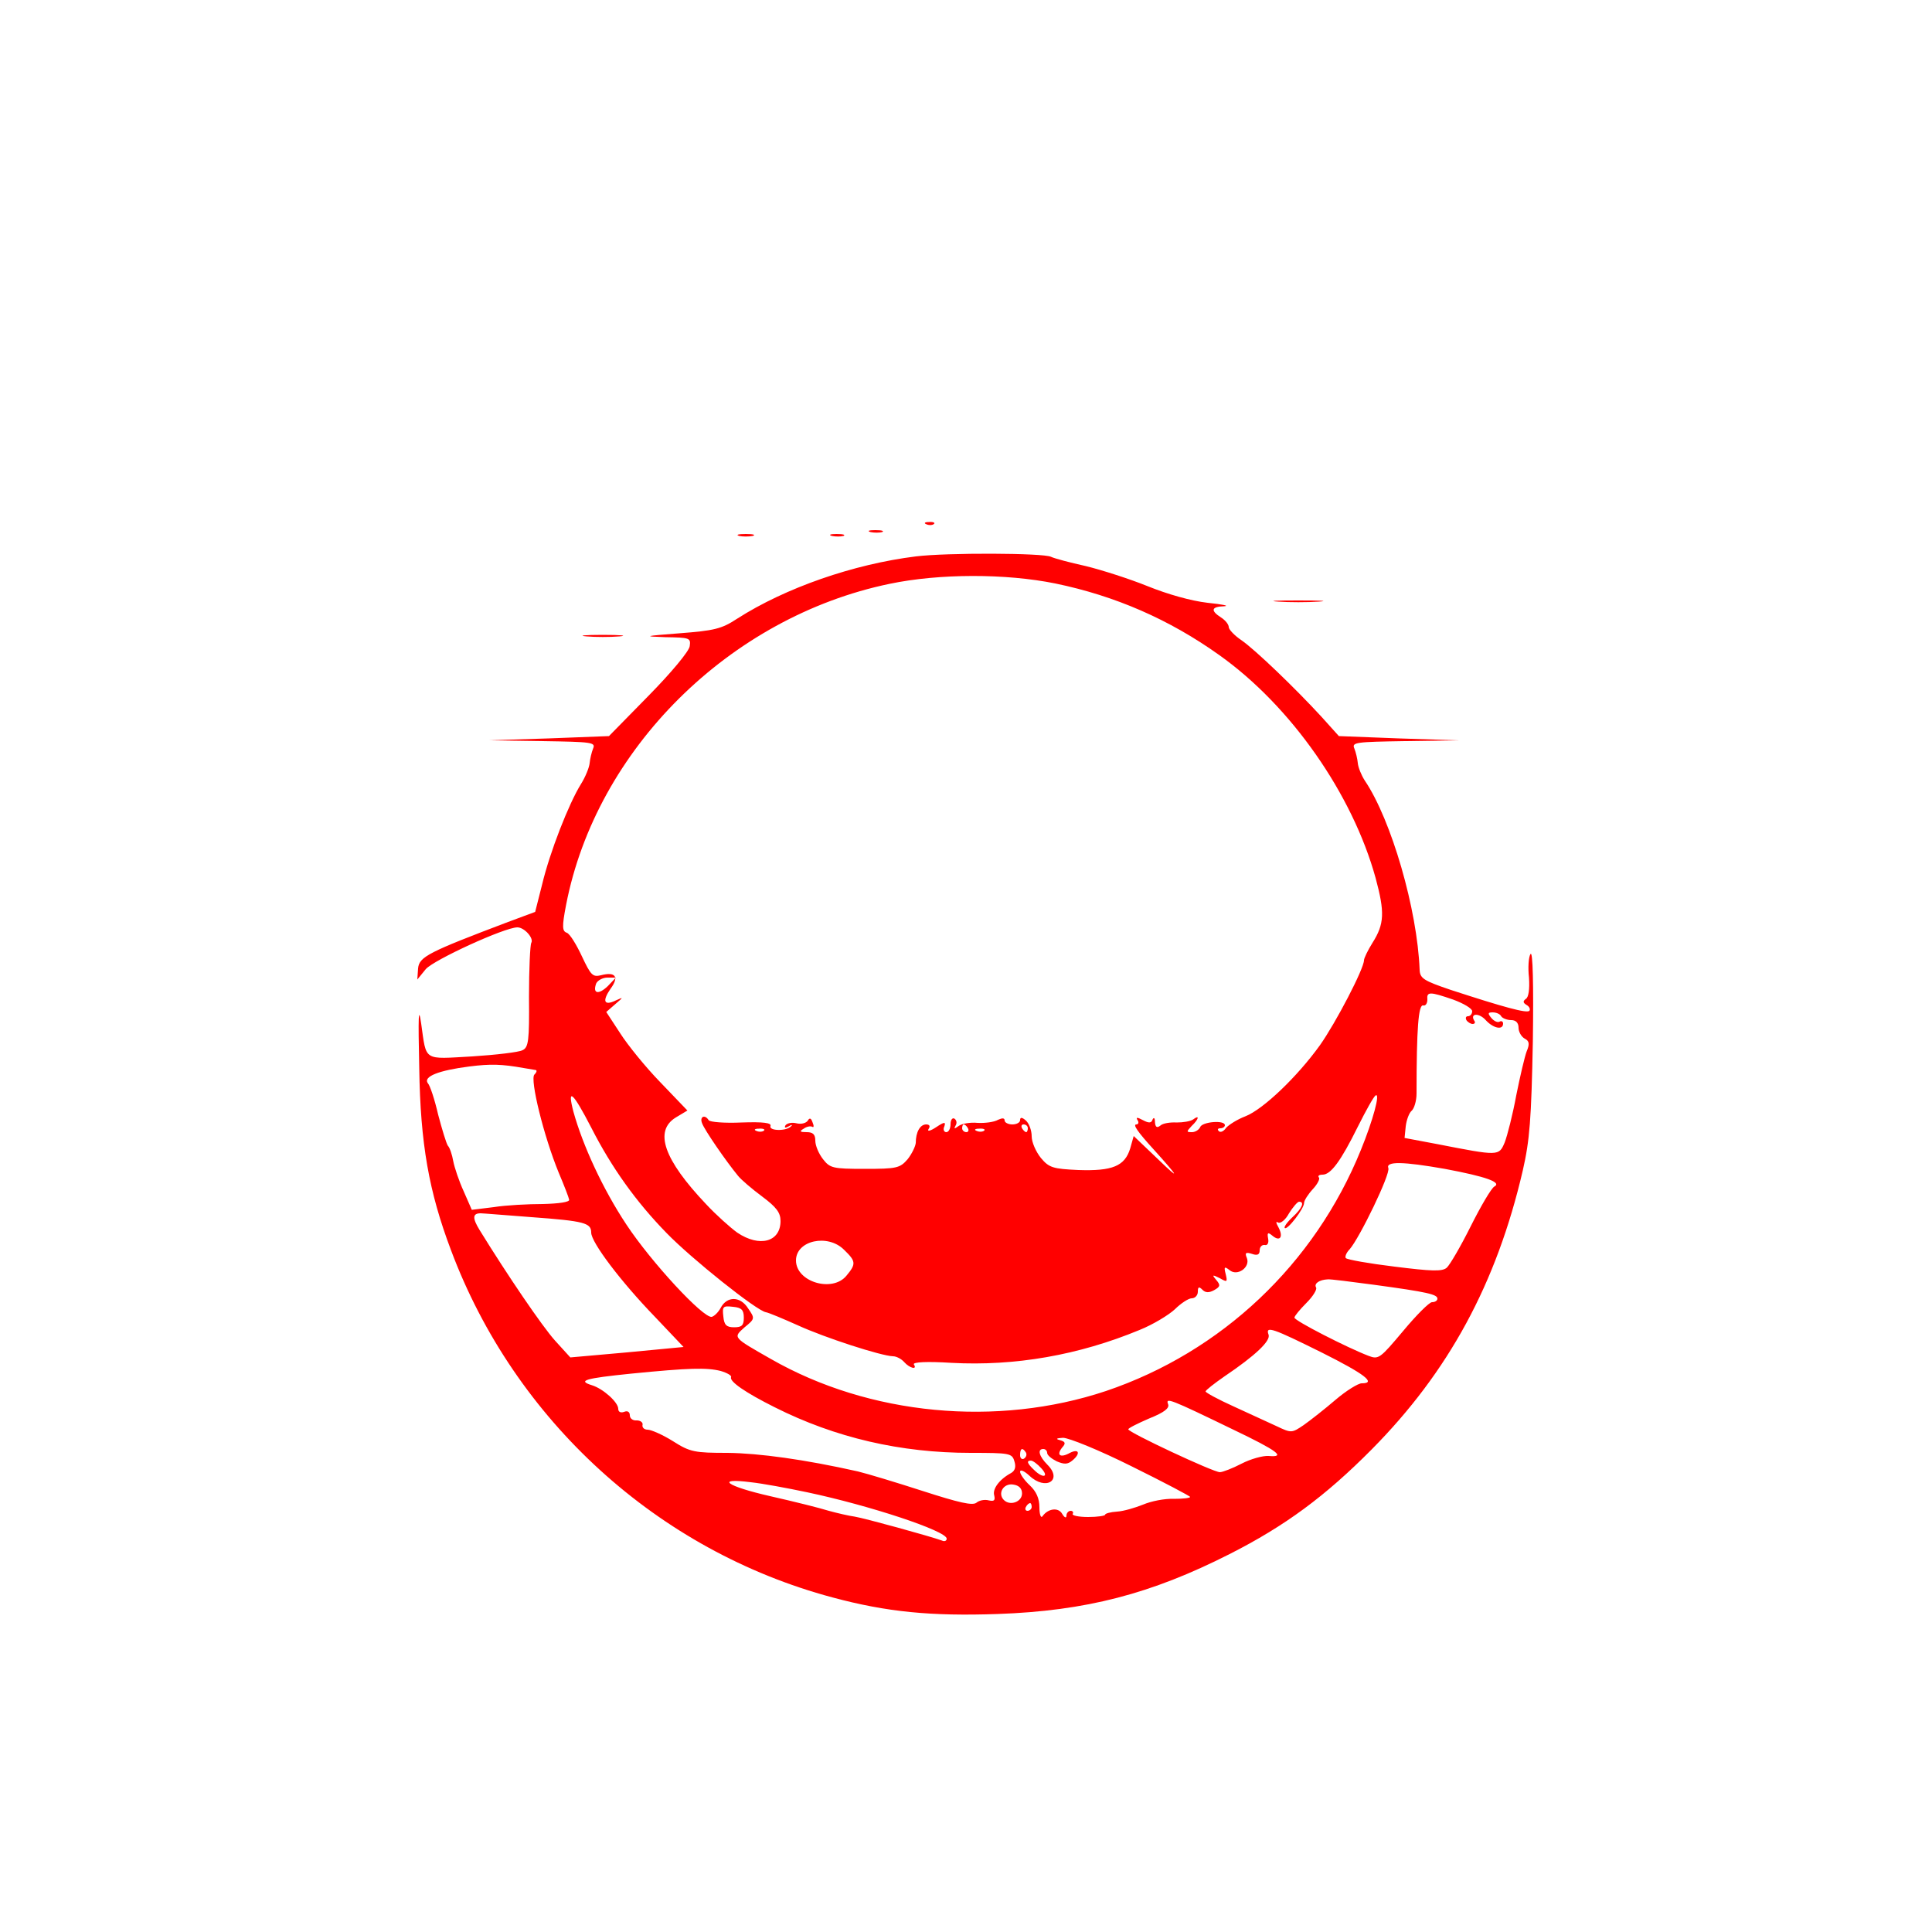 <?xml version="1.0" standalone="no"?>
<!DOCTYPE svg PUBLIC "-//W3C//DTD SVG 20010904//EN"
 "http://www.w3.org/TR/2001/REC-SVG-20010904/DTD/svg10.dtd">
<svg version="1.0" xmlns="http://www.w3.org/2000/svg"
 width="500pt" height="500pt" viewBox="0 0 500 500"
 preserveAspectRatio="xMidYMid meet" id="pause">

<g transform="translate(0,500) scale(0.1,-0.1)"
fill="red" stroke="none">
<path d="M2398 3643 c7 -3 16 -2 19 1 4 3 -2 6 -13 5 -11 0 -14 -3 -6 -6z"/>
<path d="M2253 3623 c9 -2 23 -2 30 0 6 3 -1 5 -18 5 -16 0 -22 -2 -12 -5z"/>
<path d="M1913 3613 c9 -2 25 -2 35 0 9 3 1 5 -18 5 -19 0 -27 -2 -17 -5z"/>
<path d="M2153 3613 c9 -2 23 -2 30 0 6 3 -1 5 -18 5 -16 0 -22 -2 -12 -5z"/>
<path d="M2370 3560 c-161 -20 -337 -81 -462 -161 -41 -27 -60 -31 -150 -38
-91 -7 -95 -8 -36 -10 63 -1 66 -2 63 -23 -1 -13 -49 -70 -106 -128 l-103
-105 -156 -6 -155 -5 139 -2 c127 -2 138 -3 131 -19 -4 -10 -8 -27 -9 -38 -1
-11 -11 -36 -23 -55 -31 -50 -80 -175 -100 -259 l-18 -71 -70 -26 c-206 -78
-230 -90 -233 -120 l-2 -29 22 27 c21 24 204 108 237 108 18 0 43 -28 36 -40
-3 -5 -6 -68 -6 -140 1 -113 -1 -131 -17 -138 -9 -5 -68 -12 -130 -16 -128 -7
-118 -14 -132 85 -7 48 -8 21 -5 -116 3 -195 25 -319 82 -470 165 -441 535
-778 987 -899 141 -38 256 -49 428 -43 228 8 397 52 600 155 144 73 248 150
368 271 199 201 323 429 391 722 18 79 22 132 26 334 2 145 0 235 -6 226 -5
-7 -7 -35 -4 -61 2 -30 -1 -51 -8 -55 -8 -6 -8 -10 2 -16 7 -4 10 -11 7 -15
-7 -7 -68 10 -203 54 -71 24 -80 30 -81 52 -6 156 -73 388 -142 490 -9 14 -17
34 -18 45 -1 11 -5 28 -9 38 -7 16 4 17 131 19 l139 2 -155 5 -155 6 -45 50
c-68 74 -171 173 -207 198 -18 12 -33 28 -33 34 0 7 -9 18 -20 25 -28 18 -25
28 8 29 15 1 -4 5 -43 9 -43 5 -103 22 -155 43 -47 19 -119 42 -160 52 -41 9
-82 20 -90 24 -20 10 -270 11 -350 1z m361 -70 c155 -32 295 -93 424 -185 186
-132 345 -360 405 -577 24 -89 23 -119 -8 -168 -12 -19 -22 -40 -22 -45 0 -22
-73 -162 -114 -220 -59 -82 -147 -166 -193 -184 -21 -8 -43 -22 -50 -30 -6 -9
-15 -13 -19 -8 -4 4 -2 7 4 7 7 0 12 4 12 8 0 14 -59 9 -64 -5 -3 -7 -13 -13
-21 -13 -15 0 -15 1 -1 16 19 18 21 30 4 17 -7 -5 -26 -8 -43 -8 -16 1 -36 -2
-42 -8 -9 -7 -13 -4 -14 9 0 11 -3 13 -6 7 -3 -10 -10 -10 -25 -2 -15 8 -19 8
-14 0 4 -6 2 -11 -3 -11 -10 0 3 -19 44 -64 66 -73 71 -83 14 -28 l-65 62 -9
-32 c-14 -46 -46 -59 -134 -56 -66 3 -76 6 -97 31 -13 16 -24 41 -24 56 0 16
-7 34 -15 41 -10 9 -15 9 -15 1 0 -6 -9 -11 -20 -11 -11 0 -20 5 -20 10 0 7
-6 7 -17 2 -10 -6 -34 -9 -53 -8 -19 2 -41 -2 -49 -8 -11 -8 -13 -8 -8 1 4 6
3 14 -3 18 -5 3 -10 -3 -10 -14 0 -12 -5 -21 -11 -21 -6 0 -9 7 -5 15 4 12 0
12 -21 -2 -15 -10 -24 -12 -20 -5 5 7 3 12 -6 12 -16 0 -27 -20 -27 -48 -1 -9
-10 -28 -21 -42 -20 -23 -28 -25 -111 -25 -83 0 -90 2 -108 25 -11 14 -20 35
-20 48 0 16 -6 22 -22 22 -18 0 -20 2 -8 9 8 6 18 7 22 5 4 -3 5 2 1 11 -4 12
-8 13 -13 4 -5 -6 -17 -9 -29 -6 -12 3 -24 0 -28 -5 -4 -7 -1 -8 8 -3 8 5 11
4 6 0 -12 -13 -58 -12 -53 1 3 8 -18 11 -75 9 -43 -2 -82 1 -85 6 -10 16 -24
9 -17 -8 6 -17 61 -97 93 -136 8 -10 36 -34 63 -54 36 -27 47 -41 47 -63 0
-54 -54 -69 -112 -30 -18 13 -55 46 -81 74 -109 115 -135 189 -78 224 l30 18
-70 73 c-38 39 -85 97 -104 127 l-36 55 23 20 c22 19 22 19 2 10 -31 -15 -36
-2 -14 30 23 31 13 45 -25 35 -21 -5 -26 0 -49 49 -14 30 -31 58 -39 61 -12 4
-13 15 -2 72 78 403 423 745 837 831 129 27 301 27 429 1z m-1158 -1042 c-24
-23 -40 -20 -30 7 4 8 17 15 29 15 l22 0 -21 -22z m2188 -35 c27 -10 49 -23
49 -30 0 -7 -5 -13 -11 -13 -5 0 -7 -4 -4 -10 3 -5 11 -10 16 -10 6 0 8 4 4 9
-11 19 13 20 30 1 19 -21 45 -27 45 -9 0 5 -4 8 -9 5 -5 -3 -14 1 -21 9 -10
12 -10 15 3 15 9 0 19 -4 22 -10 3 -5 15 -10 26 -10 12 0 19 -7 19 -20 0 -10
7 -23 16 -28 12 -6 13 -14 5 -33 -5 -13 -17 -64 -27 -114 -9 -49 -23 -104 -30
-122 -15 -35 -15 -35 -174 -4 l-85 16 3 30 c2 17 9 35 15 40 7 6 13 26 13 45
0 170 5 230 17 228 6 -2 11 5 11 15 -2 21 6 21 67 0z m-2406 -177 c11 -2 24
-4 30 -5 5 0 5 -5 -2 -12 -12 -12 24 -159 63 -254 14 -33 26 -64 27 -70 1 -6
-27 -10 -68 -11 -38 0 -96 -3 -127 -8 l-57 -7 -21 48 c-12 26 -24 62 -27 78
-3 17 -9 35 -14 40 -4 6 -15 42 -25 80 -9 39 -21 76 -27 82 -12 17 29 33 108
43 55 7 84 6 140 -4z m175 -154 c53 -104 116 -192 195 -273 65 -67 233 -201
257 -205 7 -1 45 -17 83 -34 70 -32 215 -79 246 -80 9 0 22 -7 29 -15 14 -16
35 -21 25 -6 -3 6 34 8 97 4 165 -9 330 20 487 85 35 14 76 39 92 54 15 15 35
28 43 28 9 0 16 8 16 17 0 13 3 14 12 5 8 -8 17 -8 30 -1 16 9 17 13 6 26 -12
14 -11 15 9 5 19 -11 20 -10 15 11 -5 19 -3 20 10 10 20 -17 54 7 45 31 -6 14
-3 16 13 11 14 -5 20 -2 20 9 0 9 6 15 13 14 7 -2 11 5 9 16 -3 16 -1 18 11 8
19 -16 29 -4 16 21 -7 13 -8 17 -1 13 6 -3 19 7 28 24 10 16 22 30 26 30 15 0
8 -17 -17 -40 -14 -13 -23 -26 -20 -28 6 -7 50 50 50 65 0 6 10 22 23 36 12
13 19 27 15 30 -3 4 1 7 10 7 21 0 47 35 91 124 21 42 41 78 46 81 13 8 -7
-65 -38 -141 -120 -296 -361 -523 -660 -624 -282 -94 -612 -63 -867 83 -100
57 -98 55 -68 82 27 22 27 23 9 49 -20 32 -55 32 -71 1 -6 -11 -16 -21 -23
-23 -22 -4 -157 142 -221 239 -61 92 -113 205 -137 292 -17 65 -1 50 46 -41z
m975 -2 c3 -5 1 -10 -4 -10 -6 0 -11 5 -11 10 0 6 2 10 4 10 3 0 8 -4 11 -10z
m155 0 c0 -5 -2 -10 -4 -10 -3 0 -8 5 -11 10 -3 6 -1 10 4 10 6 0 11 -4 11
-10z m-683 -6 c-3 -3 -12 -4 -19 -1 -8 3 -5 6 6 6 11 1 17 -2 13 -5z m570 0
c-3 -3 -12 -4 -19 -1 -8 3 -5 6 6 6 11 1 17 -2 13 -5z m1192 -99 c107 -20 149
-35 128 -46 -8 -5 -35 -51 -61 -103 -26 -52 -54 -100 -62 -107 -12 -10 -39 -9
-135 3 -66 8 -122 18 -126 22 -3 3 1 14 10 23 26 30 106 195 100 210 -7 18 38
17 146 -2z m-2363 -125 c137 -10 154 -15 154 -40 0 -25 76 -126 165 -218 l74
-78 -147 -14 -146 -13 -40 44 c-33 37 -121 166 -195 286 -19 31 -18 43 3 43 6
0 65 -5 132 -10z m809 -85 c30 -29 31 -36 6 -66 -36 -45 -131 -17 -131 39 0
52 83 70 125 27z m1371 -90 c140 -19 164 -25 164 -36 0 -5 -6 -9 -14 -9 -7 0
-41 -34 -75 -75 -59 -70 -63 -74 -89 -64 -55 21 -192 91 -192 99 0 4 14 21 31
38 17 17 28 35 25 40 -6 10 8 20 30 21 6 1 60 -6 120 -14z m-1631 -85 c0 -20
-5 -25 -25 -25 -20 0 -26 6 -28 28 -3 26 -1 28 25 25 22 -2 28 -8 28 -28z
m1495 -90 c112 -56 143 -80 104 -80 -9 0 -40 -19 -68 -43 -28 -24 -65 -53 -82
-65 -31 -21 -32 -21 -70 -3 -22 10 -72 33 -111 51 -40 18 -73 36 -73 39 0 3
23 21 49 39 80 54 120 92 114 108 -9 24 12 16 137 -46z m-1555 -48 c17 -5 29
-12 27 -16 -5 -11 37 -40 113 -78 157 -79 326 -118 507 -118 100 0 107 -1 113
-21 5 -15 2 -25 -8 -31 -30 -16 -49 -41 -44 -58 3 -13 0 -16 -14 -13 -11 3
-25 0 -32 -6 -10 -8 -45 0 -138 30 -68 22 -144 45 -169 51 -138 31 -255 47
-337 48 -85 0 -97 2 -141 30 -27 17 -57 30 -66 30 -9 0 -15 6 -13 13 1 6 -6
11 -15 11 -10 -1 -18 5 -18 13 0 9 -6 13 -15 9 -9 -3 -15 0 -15 8 0 17 -39 52
-68 61 -39 12 -17 18 101 30 151 15 196 16 232 7z m1327 -152 c115 -55 137
-72 91 -68 -15 1 -47 -8 -70 -20 -23 -12 -49 -22 -56 -22 -17 0 -237 103 -237
111 0 3 24 15 54 28 40 16 53 27 49 37 -7 18 4 14 169 -66z m-263 -95 c83 -41
151 -77 151 -79 0 -3 -19 -5 -42 -5 -24 1 -59 -6 -80 -15 -20 -8 -50 -17 -67
-18 -17 -1 -31 -5 -31 -8 0 -3 -20 -6 -44 -6 -25 0 -42 4 -40 8 3 4 0 8 -5 8
-6 0 -11 -6 -11 -12 0 -8 -5 -6 -11 4 -10 18 -37 14 -51 -6 -4 -6 -8 4 -8 23
0 23 -8 41 -25 57 -14 13 -25 29 -25 35 0 7 11 2 24 -10 42 -40 87 -12 47 28
-22 22 -27 41 -11 41 6 0 10 -5 10 -10 0 -6 11 -15 25 -22 19 -8 28 -8 40 2
22 18 18 32 -6 20 -25 -14 -36 -6 -20 14 10 11 8 15 -6 19 -12 3 -9 5 8 6 15
0 94 -32 178 -74z m-274 36 c3 -5 1 -12 -5 -16 -5 -3 -10 1 -10 9 0 18 6 21
15 7z m40 -41 c21 -23 4 -27 -19 -4 -18 17 -20 24 -8 24 5 0 17 -9 27 -20z
m-606 -62 c161 -34 361 -100 361 -120 0 -6 -6 -8 -12 -5 -30 11 -201 58 -226
62 -15 2 -45 9 -67 15 -22 7 -90 24 -152 38 -114 26 -143 48 -50 36 29 -3 94
-15 146 -26z m556 -3 c0 -22 -31 -33 -47 -17 -17 17 -1 44 24 40 15 -2 23 -10
23 -23z m25 -35 c0 -5 -5 -10 -11 -10 -5 0 -7 5 -4 10 3 6 8 10 11 10 2 0 4
-4 4 -10z"/>
<path d="M3308 3443 c28 -2 76 -2 105 0 28 2 5 3 -53 3 -58 0 -81 -1 -52 -3z"/>
<path d="M1518 3353 c23 -2 61 -2 85 0 23 2 4 4 -43 4 -47 0 -66 -2 -42 -4z"/>
</g>
</svg>
